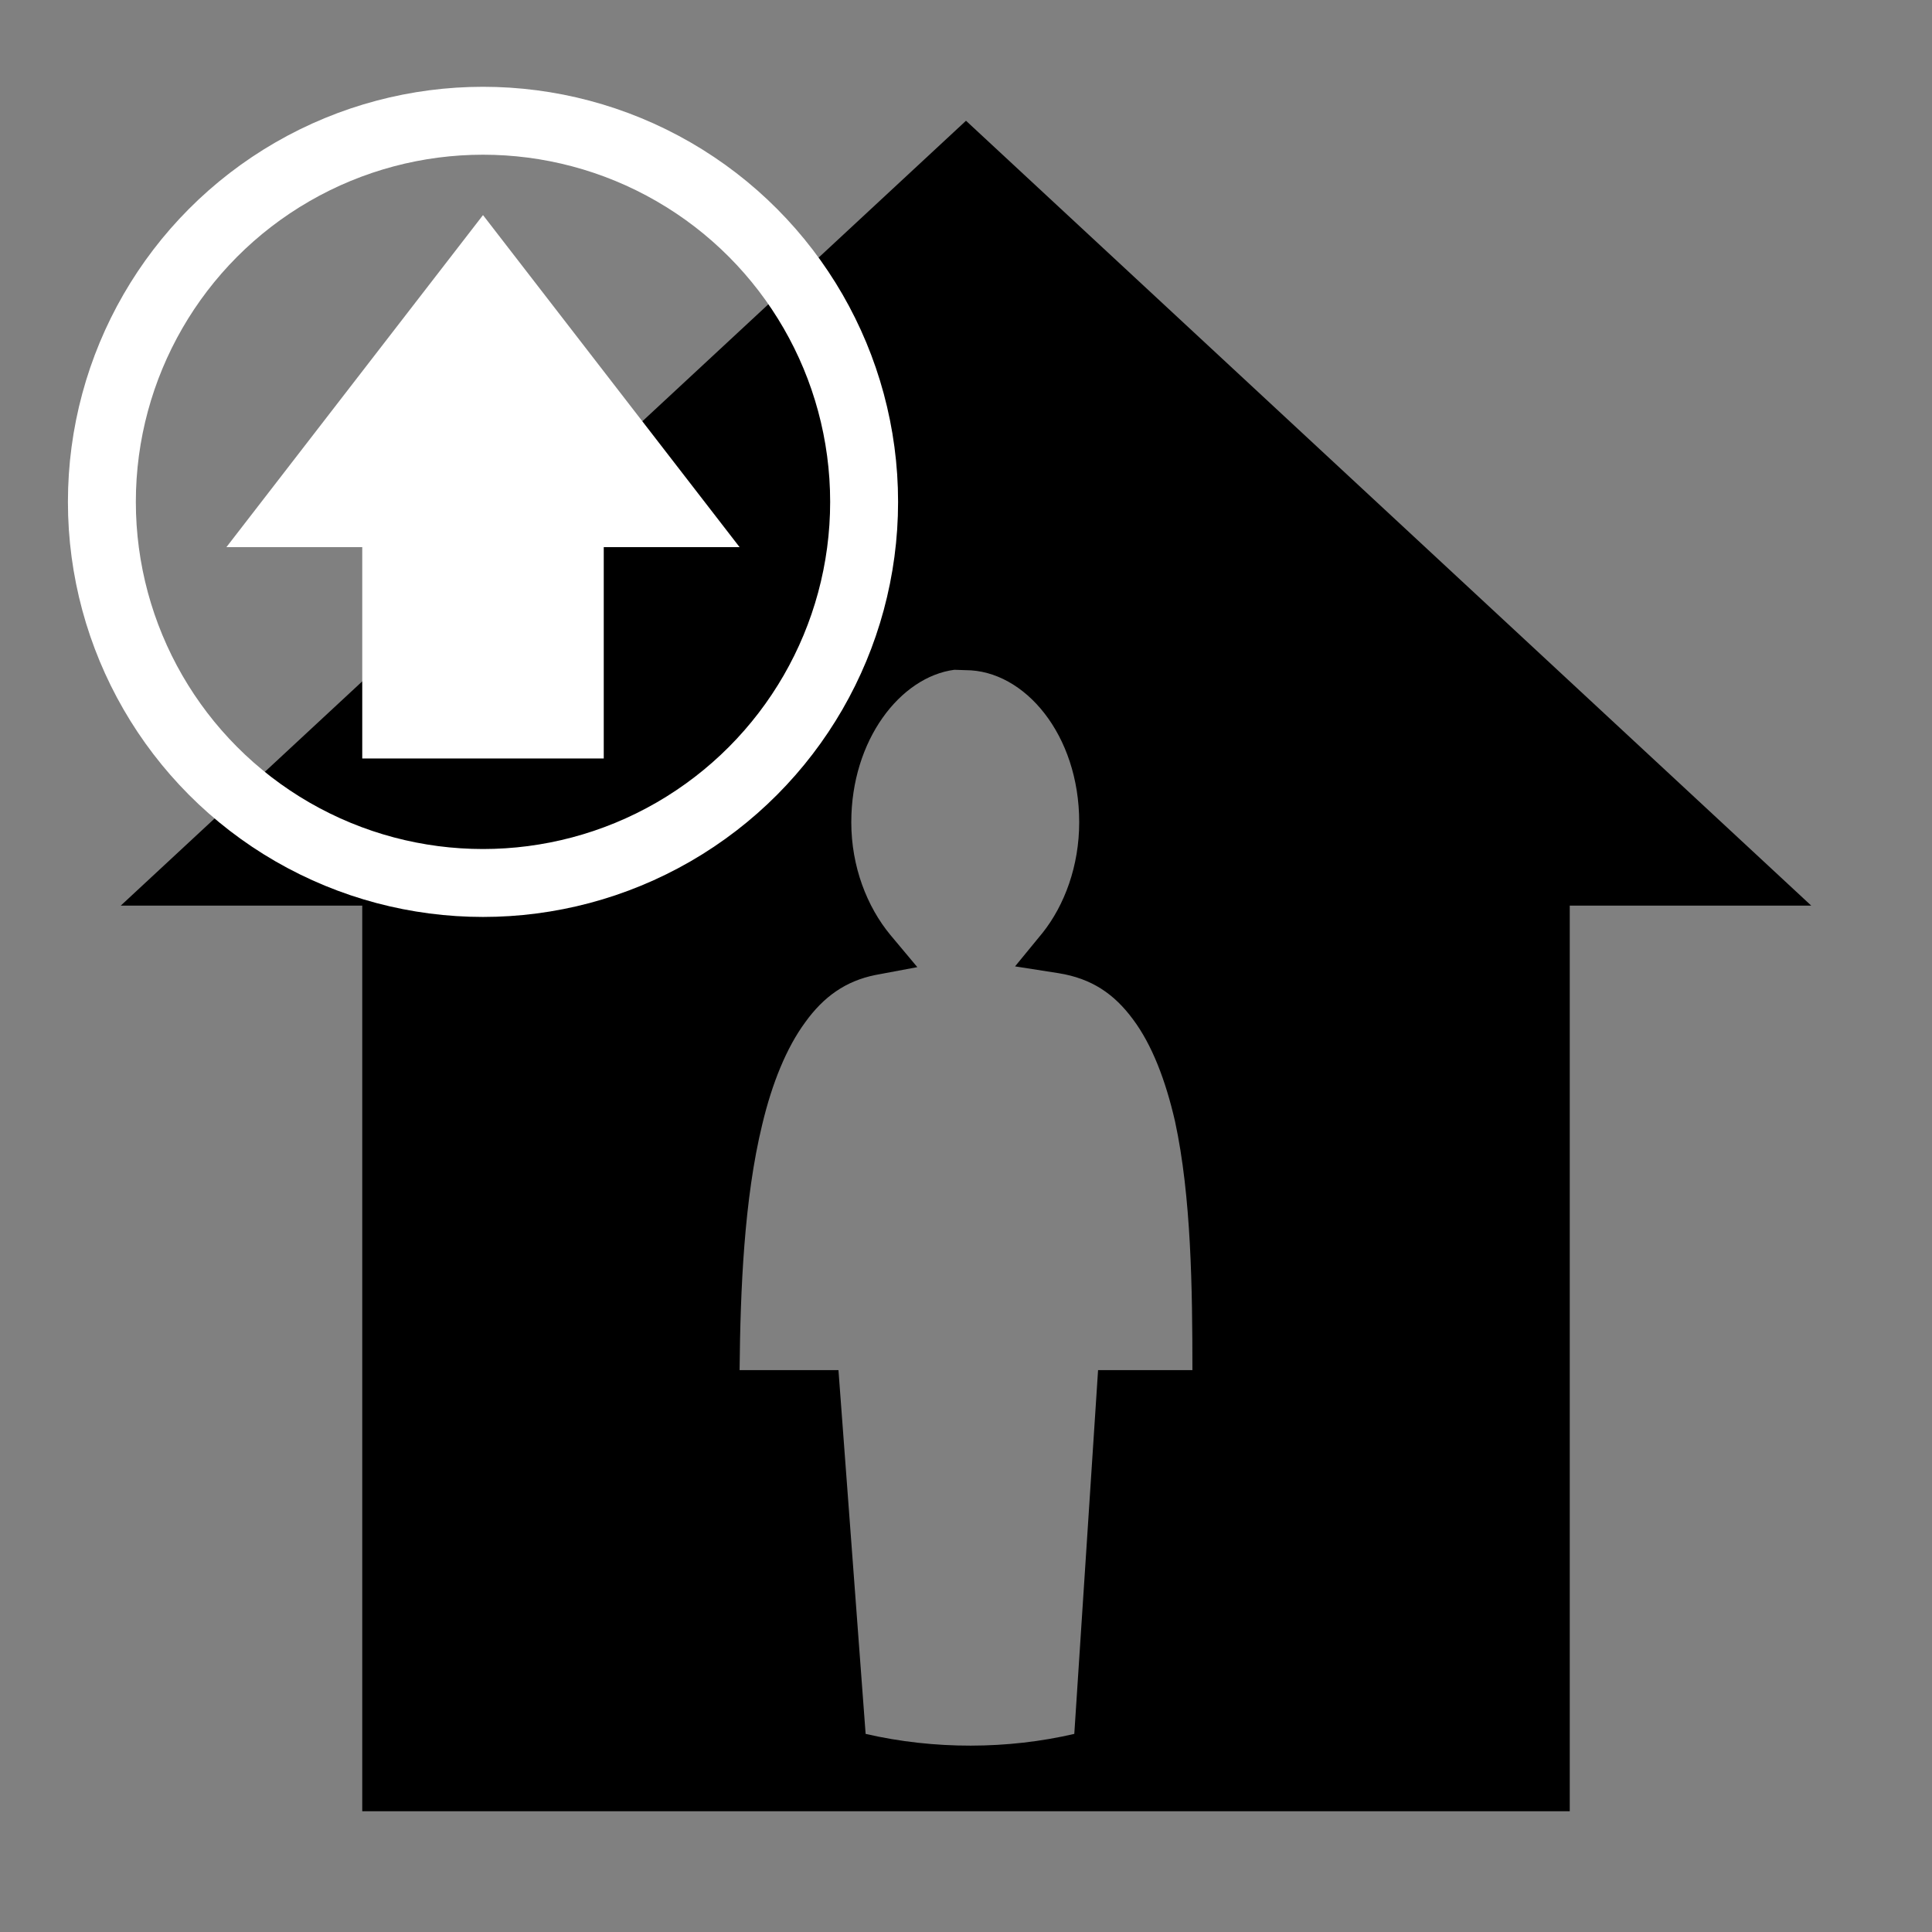 <svg xmlns="http://www.w3.org/2000/svg" viewBox="0 0 512 512" style="height: 512px; width: 512px;"><rect x="0" y="0" width="512" height="512" fill="#808080" stroke="none"/><circle cx="256" cy="256" r="256" fill="#ffffff" fill-opacity="0"></circle><g class="" transform="translate(0,0)" style=""><path d="M256 32L32 240h64v240h320V240h64L256 32zm-3.1 145.5l3 .1c15.6 0 30.1 17.1 30.1 40.3 0 11.6-3.9 22-9.7 29.3l-7.3 8.9 11.5 1.8c8.8 1.4 14.8 5.5 19.8 12.3 5 6.7 8.6 16.1 11.1 27 4.3 19.9 4.6 44.4 4.6 65.9h-25l-6.3 96.4c-17.6 4.1-37.1 4.2-55.3 0l-7.2-96.4H196c.2-21.3 1.2-45.4 6-65.1 2.6-10.9 6.4-20.3 11.4-27.1 4.9-6.8 10.7-10.9 18.5-12.5l11.2-2.1-7.2-8.6c-6.1-7.4-10.3-18-10.3-29.8 0-21.8 13-38.5 27.3-40.4z" fill="#000000" fill-opacity="1"></path></g><g class="" transform="translate(0,5)" style=""><g><circle cx="128" cy="128" r="128" fill="#8c8c8c" fill-opacity="0"></circle><circle stroke="#ffffff" stroke-opacity="1" fill="#8c8c8c" fill-opacity="0" stroke-width="18" cx="128" cy="128" r="101"></circle><path fill="#ffffff" fill-opacity="1" d="M96 196h64v-56h36l-68-88-68 88h36z"></path></g></g></svg>
